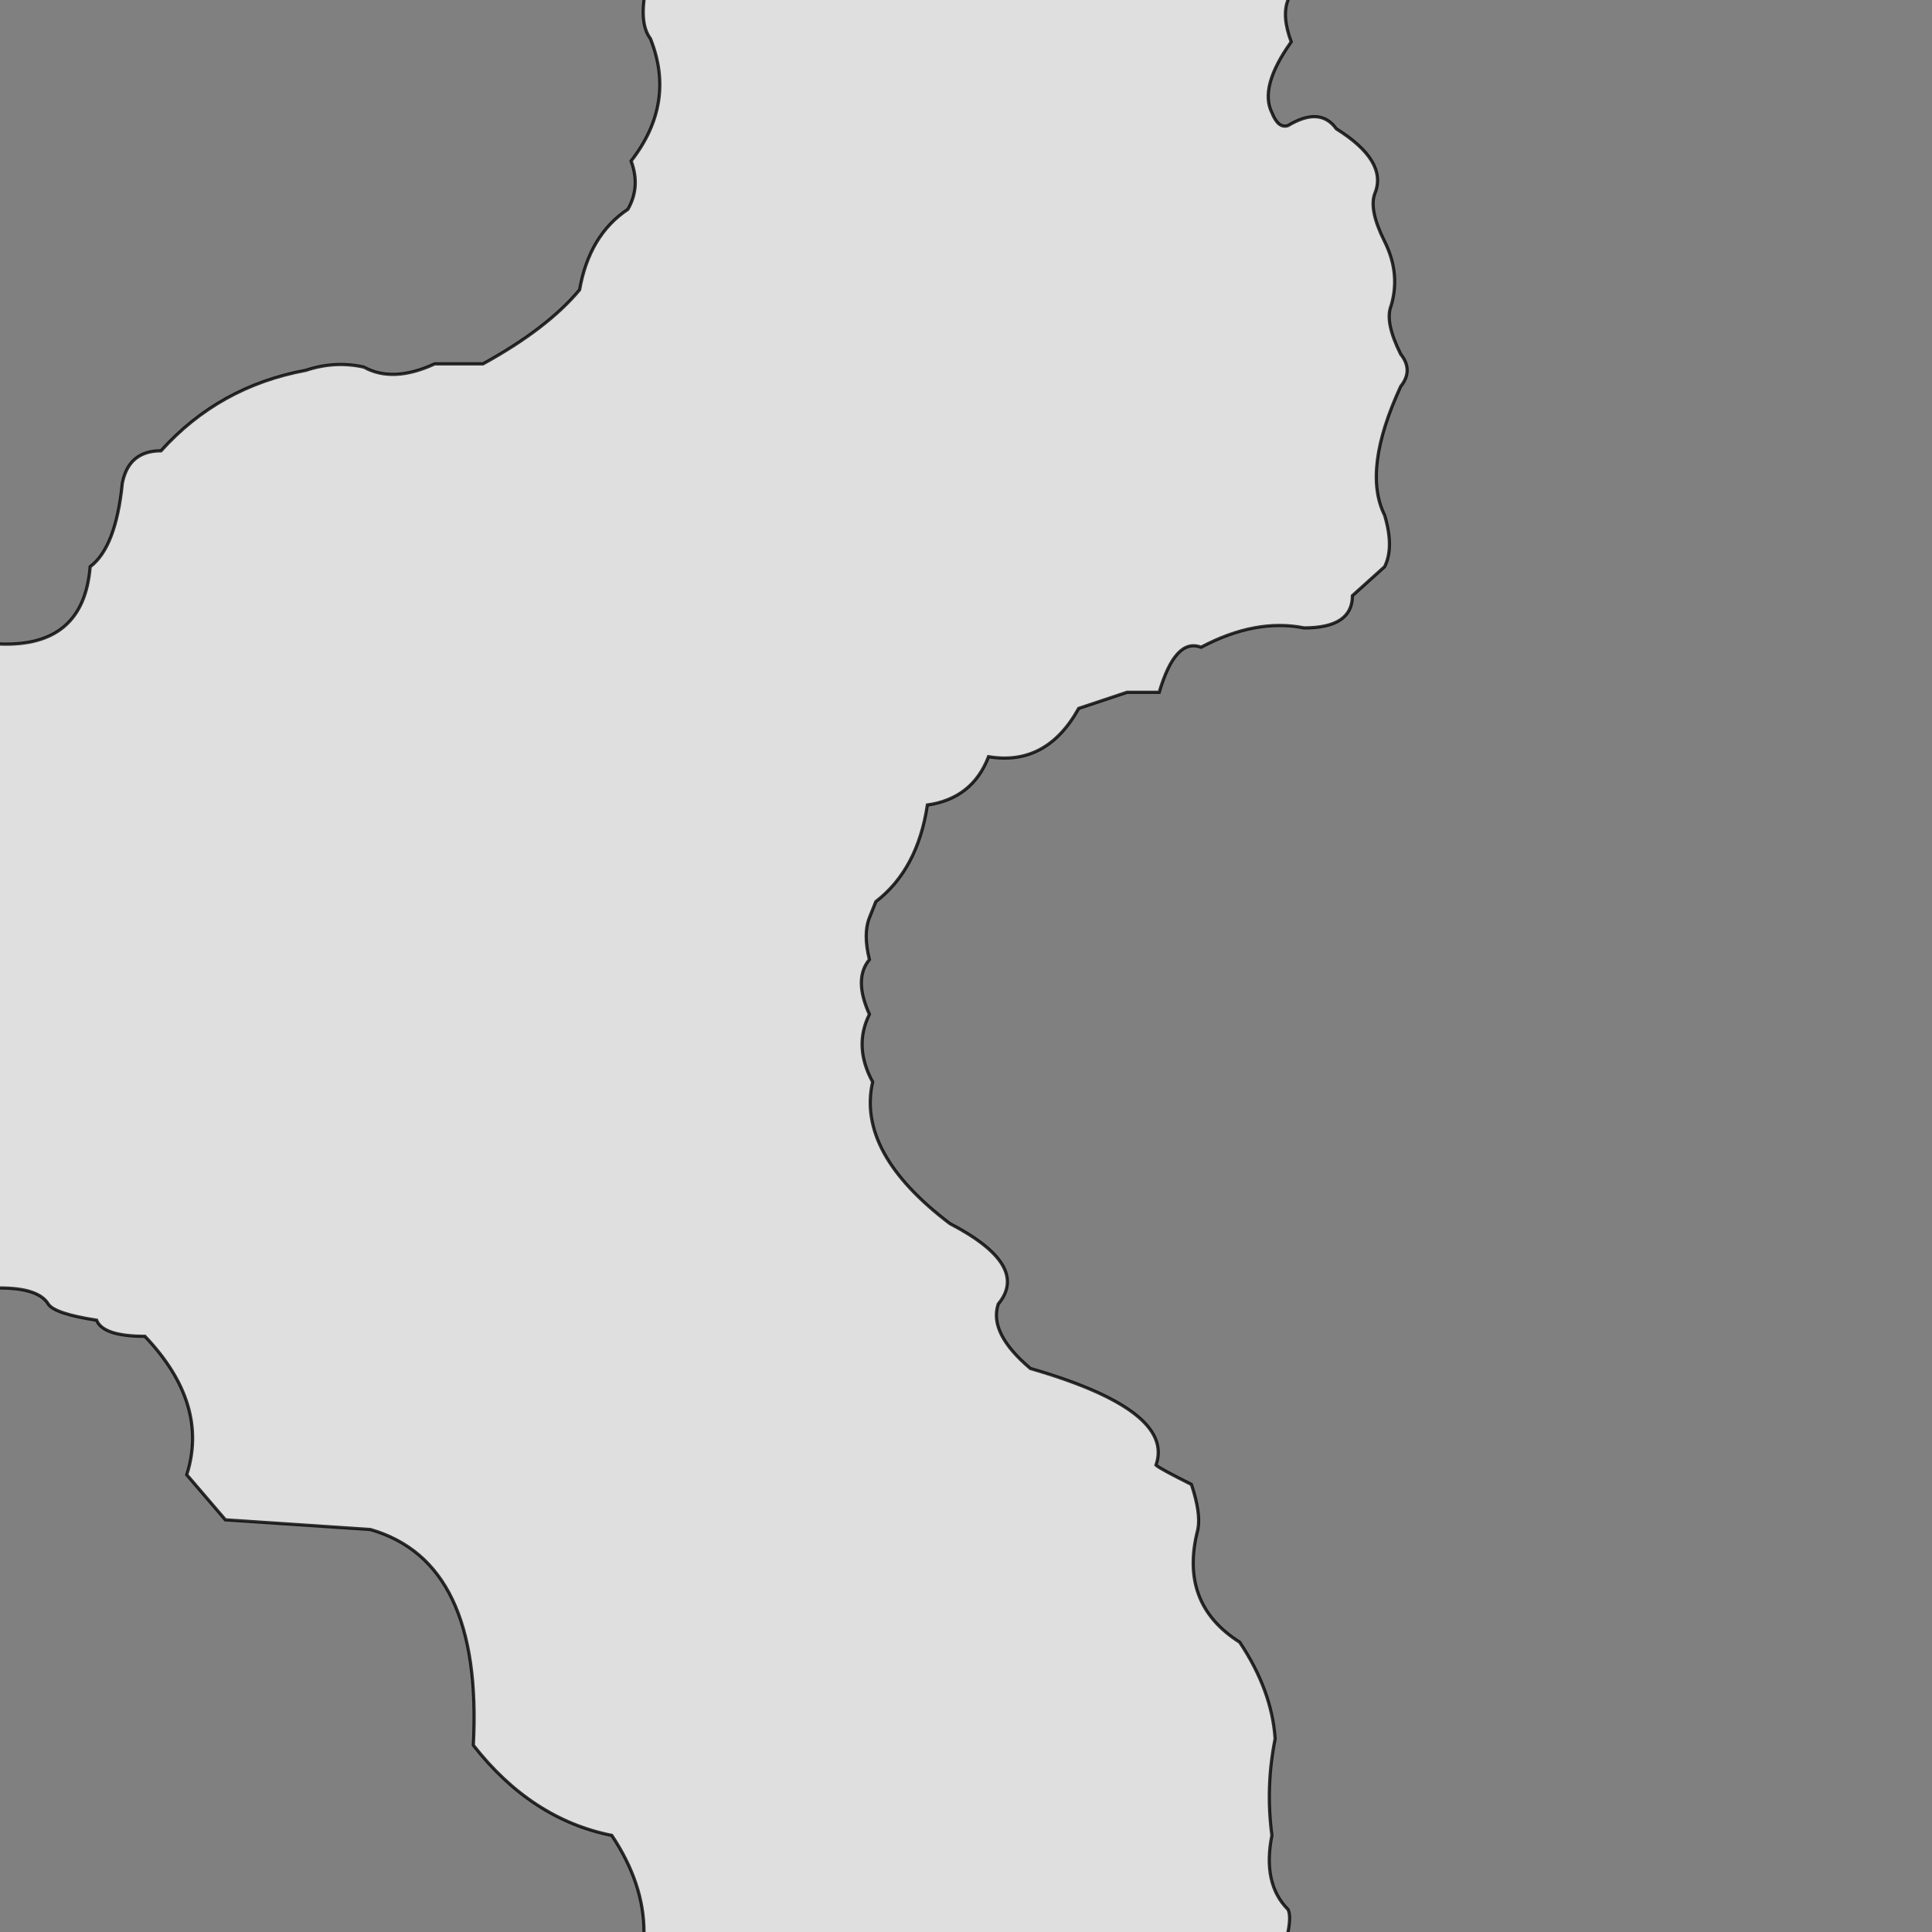 <svg xmlns="http://www.w3.org/2000/svg" viewBox="0 0 600 600">
	<rect x="0" y="0" width="600" height="600" fill="#808080" stroke="none"/>
	<path style="fill:white;fill-opacity:0.75;stroke:black;stroke-width:1px;stroke-opacity:0.8" d="M200,-5 v5 Q199,8 202,12 210,32 196,50 199,58 195,65 183,73 180,90 170,102 150,113 h-15 Q122,119 113,114 104,112 95,115 68,120 50,140 40,140 38,150 36,170 28,176 26,201 0,200 h-5 v200 h5 Q12,400 15,405 17,408 30,410 32,415 45,415 65,436 58,458 L70,472 115,475 Q150,485 147,542 165,565 190,570 200,585 200,600 v5 h200 v-5 Q401,595 400,593 392,585 395,570 393,555 396,540 395,525 385,510 366,498 372,475 373,470 370,461 360,456 359,455 365,438 320,425 307,414 310,405 320,393 295,380 266,358 271,336 265,325 270,315 265,304 270,298 268,290 270,285 L272,280 Q285,270 288,250 302,248 307,235 325,238 335,220 L350,215 h10 Q365,198 373,201 390,192 405,195 420,195 420,185 L430,176 Q433,170 430,160 423,146 435,120 439,115 435,110 430,100 432,95 435,85 430,75 425,65 427,60 431,50 415,40 410,33 400,39 397,40 395,35 391,27 401,13 398,5 400,0 v-5 Z"/>
</svg>
